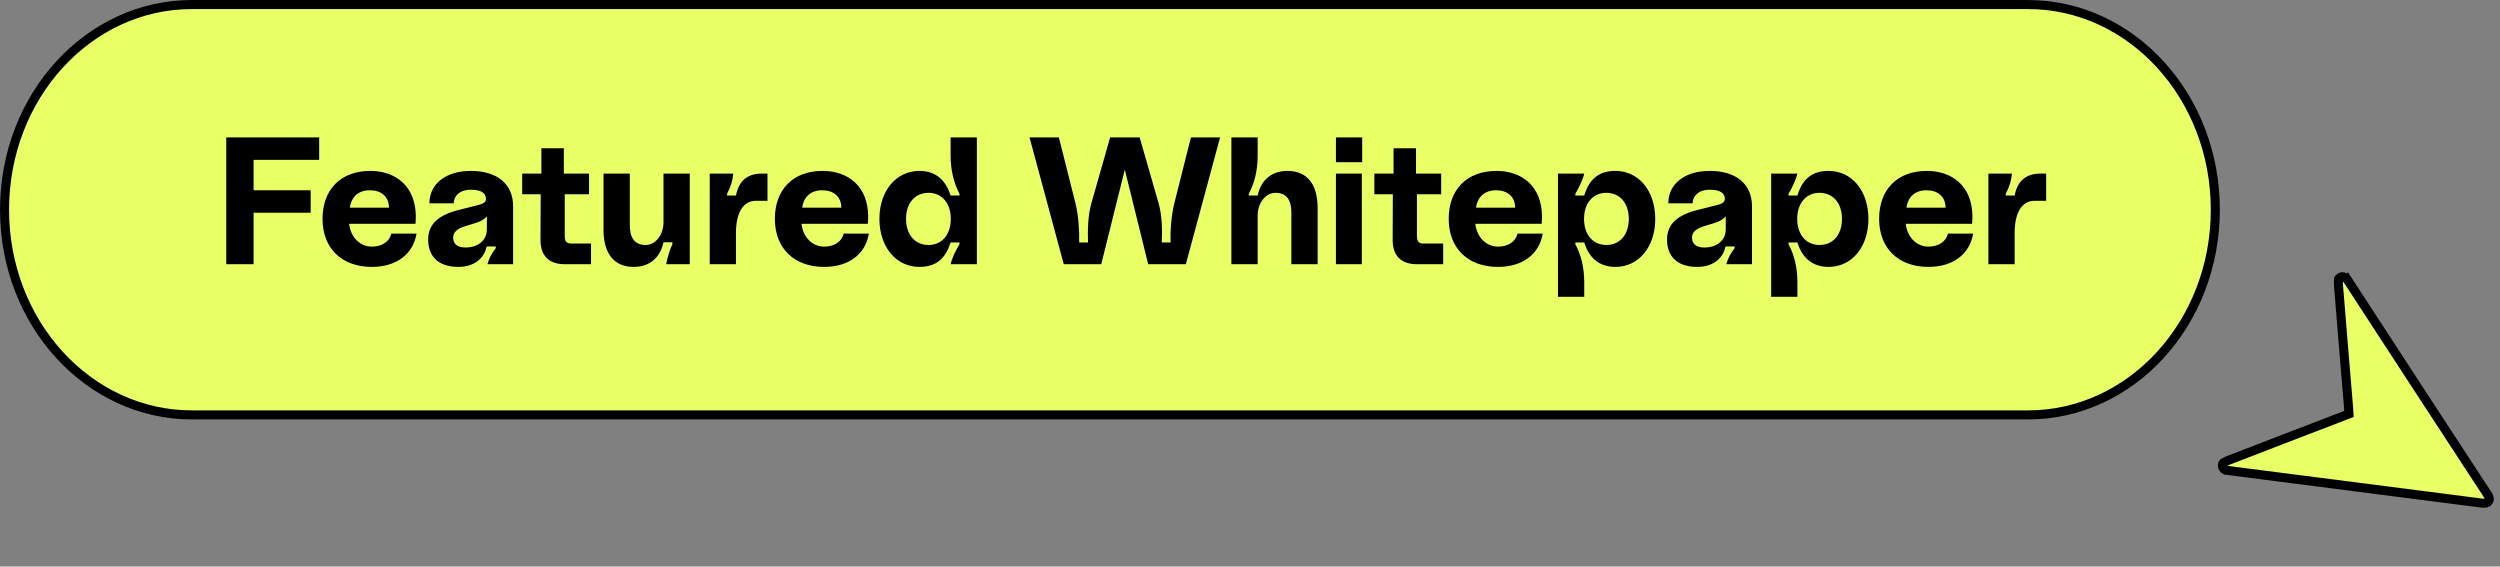 <svg width="278" height="63" viewBox="0 0 278 63" fill="none" xmlns="http://www.w3.org/2000/svg">
<rect x="0" y="0" width="278" height="63" fill="#808080" stroke="none"/>
<path d="M276.48 55.928C276.389 55.954 276.274 55.962 276.119 55.954L275.949 55.941C266.56 54.73 257.172 53.518 247.786 52.322L247.786 52.321C247.514 52.285 247.365 52.214 247.285 52.146C247.218 52.089 247.163 52.006 247.144 51.844L247.142 51.823L247.137 51.802C247.137 51.801 247.134 51.781 247.141 51.722C247.144 51.691 247.149 51.659 247.156 51.614C247.156 51.608 247.158 51.602 247.158 51.595C247.175 51.568 247.19 51.542 247.205 51.519C247.214 51.503 247.224 51.489 247.232 51.475C247.307 51.435 247.379 51.396 247.439 51.362C247.542 51.304 247.628 51.26 247.708 51.225C249.756 50.432 251.799 49.643 253.844 48.856L259.994 46.495C260.146 46.439 260.296 46.38 260.438 46.323C260.584 46.265 260.721 46.21 260.855 46.16L261.203 46.029L261.18 45.658C261.174 45.555 261.171 45.466 261.167 45.371L261.167 45.36L261.165 45.349C260.976 43.086 260.786 40.819 260.597 38.552L260.041 31.754L260.04 31.745C260.018 31.52 260.035 31.332 260.042 31.05C260.069 31.009 260.095 30.969 260.122 30.929C260.296 30.769 260.448 30.754 260.581 30.788C260.751 30.831 260.944 30.971 261.087 31.191L261.088 31.19C266.233 39.115 271.406 47.019 276.581 54.936L276.58 54.937C276.713 55.142 276.784 55.289 276.808 55.41C276.822 55.481 276.821 55.551 276.787 55.634L276.74 55.722C276.659 55.851 276.576 55.901 276.48 55.928Z" fill="#EAFF66" stroke="black" stroke-width="1.007"/>
<path d="M21.329 0.506L225.519 0.506C236.978 0.506 246.343 10.677 246.343 23.321C246.343 35.965 236.978 46.137 225.519 46.137L21.329 46.137C9.87 46.137 0.505 35.965 0.505 23.321C0.505 10.677 9.87 0.506 21.329 0.506Z" fill="#EAFF66" stroke="black" stroke-width="1.007"/>
<path d="M25.159 29.378L25.159 15.277L35.493 15.277L35.493 17.775L28.201 17.775L28.201 21.159L34.546 21.159L34.546 23.657L28.201 23.657L28.201 29.378L25.159 29.378ZM41.343 29.68C37.979 29.68 35.864 27.585 35.864 24.342C35.864 21.099 37.858 19.004 41.182 19.004C43.922 19.004 46.238 20.635 46.238 24.1C46.238 24.382 46.218 24.684 46.198 24.886L38.825 24.886C39.006 26.437 40.074 27.424 41.343 27.424C42.511 27.424 43.317 26.84 43.519 25.974L46.319 25.974C45.956 28.21 44.143 29.68 41.343 29.68ZM38.906 23.093L43.257 23.093C43.237 21.844 42.391 21.159 41.122 21.159C39.873 21.159 39.067 21.884 38.906 23.093ZM50.975 29.68C48.679 29.68 47.611 28.451 47.611 26.638C47.611 24.926 48.759 23.899 51.056 23.335L53.05 22.831C53.755 22.67 54.037 22.489 54.037 22.106C54.037 21.502 53.553 21.099 52.365 21.099C51.076 21.099 50.471 21.824 50.451 22.61L47.752 22.61C47.752 20.454 49.565 19.004 52.365 19.004C55.185 19.004 57.059 20.373 57.059 22.952L57.059 29.378L54.198 29.378C54.379 28.733 54.722 28.089 55.125 27.605L55.125 27.404L54.117 27.404C53.836 28.774 52.687 29.68 50.975 29.68ZM50.391 26.397C50.391 26.961 50.673 27.525 51.781 27.525C52.969 27.525 54.138 26.88 54.138 25.49L54.138 24.04C53.896 24.382 53.433 24.624 52.929 24.785L51.62 25.188C50.874 25.43 50.391 25.812 50.391 26.397ZM62.762 29.378C61.009 29.378 60.103 28.391 60.103 26.699L60.123 21.602L58.068 21.602L58.068 19.306L60.203 19.306L60.203 16.486L62.701 16.486L62.701 19.306L65.501 19.306L65.501 21.602L62.802 21.602L62.802 26.195C62.802 26.86 62.983 27.081 63.567 27.081L65.723 27.081L65.723 29.378L62.762 29.378ZM76.702 19.306L76.702 29.378L74.083 29.378C74.184 28.693 74.486 27.766 74.768 27.142L74.768 26.941L73.781 26.941C73.418 28.633 72.27 29.68 70.457 29.68C68.302 29.68 67.113 28.21 67.113 25.591L67.113 19.306L70.034 19.306L70.034 25.067C70.034 26.497 70.618 27.243 71.787 27.243C72.894 27.243 73.781 26.135 73.781 24.684L73.781 19.306L76.702 19.306ZM78.919 29.378L78.919 19.306L81.537 19.306C81.477 20.031 81.296 20.696 80.853 21.542L80.853 21.743L81.84 21.743C82.142 20.132 83.109 19.306 84.66 19.306L85.345 19.306L85.345 22.328L84.055 22.328C82.585 22.328 81.84 23.758 81.84 25.893L81.84 29.378L78.919 29.378ZM91.644 29.68C88.281 29.68 86.165 27.585 86.165 24.342C86.165 21.099 88.16 19.004 91.483 19.004C94.223 19.004 96.54 20.635 96.54 24.1C96.54 24.382 96.519 24.684 96.499 24.886L89.126 24.886C89.308 26.437 90.376 27.424 91.644 27.424C92.813 27.424 93.619 26.84 93.82 25.974L96.62 25.974C96.257 28.21 94.445 29.68 91.644 29.68ZM89.207 23.093L93.558 23.093C93.538 21.844 92.692 21.159 91.423 21.159C90.174 21.159 89.368 21.884 89.207 23.093ZM102.243 29.68C99.665 29.68 97.791 27.484 97.791 24.342C97.791 21.199 99.665 19.004 102.243 19.004C104.036 19.004 105.164 20.011 105.708 21.743L106.695 21.743L106.695 21.542C106.091 20.414 105.708 18.983 105.708 17.312L105.708 15.277L108.629 15.277L108.629 29.378L105.708 29.378C105.849 28.753 106.292 27.787 106.695 27.162L106.695 26.961L105.708 26.961C105.164 28.673 104.177 29.68 102.243 29.68ZM100.753 24.342C100.753 26.115 101.76 27.243 103.251 27.243C104.721 27.243 105.728 26.115 105.728 24.342C105.728 22.569 104.721 21.441 103.251 21.441C101.76 21.441 100.753 22.569 100.753 24.342ZM118.29 29.378L114.483 15.277L117.746 15.277L119.599 22.63C119.942 24.04 120.042 25.812 120.002 26.961L120.989 26.961C120.949 25.812 120.949 24.04 121.352 22.63L123.447 15.277L126.73 15.277L128.845 22.63C129.248 24.04 129.248 25.812 129.188 26.961L130.175 26.961C130.115 25.812 130.235 24.04 130.578 22.63L132.431 15.277L135.674 15.277L131.867 29.378L127.677 29.378L125.078 18.863L122.46 29.378L118.29 29.378ZM136.931 29.378L136.931 15.277L139.852 15.277L139.852 17.332C139.852 19.024 139.47 20.434 138.865 21.542L138.865 21.743L139.852 21.743C140.215 20.051 141.363 19.004 143.176 19.004C145.332 19.004 146.52 20.474 146.52 23.093L146.52 29.378L143.599 29.378L143.599 23.617C143.599 22.186 143.015 21.441 141.847 21.441C140.739 21.441 139.852 22.549 139.852 23.999L139.852 29.378L136.931 29.378ZM148.556 29.378L148.556 19.306L151.436 19.306L151.436 29.378L148.556 29.378ZM148.556 18.037L148.556 15.277L151.477 15.277L151.477 18.037L148.556 18.037ZM157.522 29.378C155.769 29.378 154.863 28.391 154.863 26.699L154.883 21.602L152.828 21.602L152.828 19.306L154.963 19.306L154.963 16.486L157.461 16.486L157.461 19.306L160.261 19.306L160.261 21.602L157.562 21.602L157.562 26.195C157.562 26.86 157.743 27.081 158.328 27.081L160.483 27.081L160.483 29.378L157.522 29.378ZM166.575 29.68C163.211 29.68 161.096 27.585 161.096 24.342C161.096 21.099 163.09 19.004 166.414 19.004C169.154 19.004 171.47 20.635 171.47 24.1C171.47 24.382 171.45 24.684 171.43 24.886L164.057 24.886C164.239 26.437 165.306 27.424 166.575 27.424C167.744 27.424 168.549 26.84 168.751 25.974L171.551 25.974C171.188 28.21 169.375 29.68 166.575 29.68ZM164.138 23.093L168.489 23.093C168.469 21.844 167.623 21.159 166.354 21.159C165.105 21.159 164.299 21.884 164.138 23.093ZM173.246 33.004L173.246 19.306L176.167 19.306C176.026 19.93 175.583 20.897 175.18 21.542L175.18 21.743L176.167 21.743C176.691 20.011 177.698 19.004 179.632 19.004C182.21 19.004 184.063 21.199 184.063 24.342C184.063 27.484 182.21 29.68 179.632 29.68C177.839 29.68 176.691 28.673 176.167 26.961L175.18 26.961L175.18 27.162C175.784 28.27 176.167 29.68 176.167 31.372L176.167 33.004L173.246 33.004ZM176.147 24.342C176.147 26.115 177.154 27.243 178.625 27.243C180.115 27.243 181.122 26.115 181.122 24.342C181.122 22.569 180.115 21.441 178.625 21.441C177.154 21.441 176.147 22.569 176.147 24.342ZM188.738 29.68C186.442 29.68 185.374 28.451 185.374 26.638C185.374 24.926 186.522 23.899 188.819 23.335L190.813 22.831C191.518 22.67 191.8 22.489 191.8 22.106C191.8 21.502 191.317 21.099 190.128 21.099C188.839 21.099 188.235 21.824 188.215 22.61L185.515 22.61C185.515 20.454 187.328 19.004 190.128 19.004C192.948 19.004 194.822 20.373 194.822 22.952L194.822 29.378L191.961 29.378C192.143 28.733 192.485 28.089 192.888 27.605L192.888 27.404L191.881 27.404C191.599 28.774 190.451 29.68 188.738 29.68ZM188.154 26.397C188.154 26.961 188.436 27.525 189.544 27.525C190.733 27.525 191.901 26.88 191.901 25.49L191.901 24.04C191.659 24.382 191.196 24.624 190.692 24.785L189.383 25.188C188.638 25.43 188.154 25.812 188.154 26.397ZM196.951 33.004L196.951 19.306L199.872 19.306C199.731 19.93 199.288 20.897 198.885 21.542L198.885 21.743L199.872 21.743C200.395 20.011 201.403 19.004 203.337 19.004C205.915 19.004 207.768 21.199 207.768 24.342C207.768 27.484 205.915 29.68 203.337 29.68C201.544 29.68 200.395 28.673 199.872 26.961L198.885 26.961L198.885 27.162C199.489 28.27 199.872 29.68 199.872 31.372L199.872 33.004L196.951 33.004ZM199.852 24.342C199.852 26.115 200.859 27.243 202.329 27.243C203.82 27.243 204.827 26.115 204.827 24.342C204.827 22.569 203.82 21.441 202.329 21.441C200.859 21.441 199.852 22.569 199.852 24.342ZM214.437 29.68C211.073 29.68 208.958 27.585 208.958 24.342C208.958 21.099 210.952 19.004 214.276 19.004C217.016 19.004 219.332 20.635 219.332 24.1C219.332 24.382 219.312 24.684 219.292 24.886L211.919 24.886C212.101 26.437 213.168 27.424 214.437 27.424C215.606 27.424 216.411 26.84 216.613 25.974L219.413 25.974C219.05 28.21 217.237 29.68 214.437 29.68ZM212 23.093L216.351 23.093C216.331 21.844 215.485 21.159 214.216 21.159C212.967 21.159 212.161 21.884 212 23.093ZM221.108 29.378L221.108 19.306L223.727 19.306C223.666 20.031 223.485 20.696 223.042 21.542L223.042 21.743L224.029 21.743C224.331 20.132 225.298 19.306 226.849 19.306L227.534 19.306L227.534 22.328L226.245 22.328C224.774 22.328 224.029 23.758 224.029 25.893L224.029 29.378L221.108 29.378Z" fill="black"/>
</svg>
